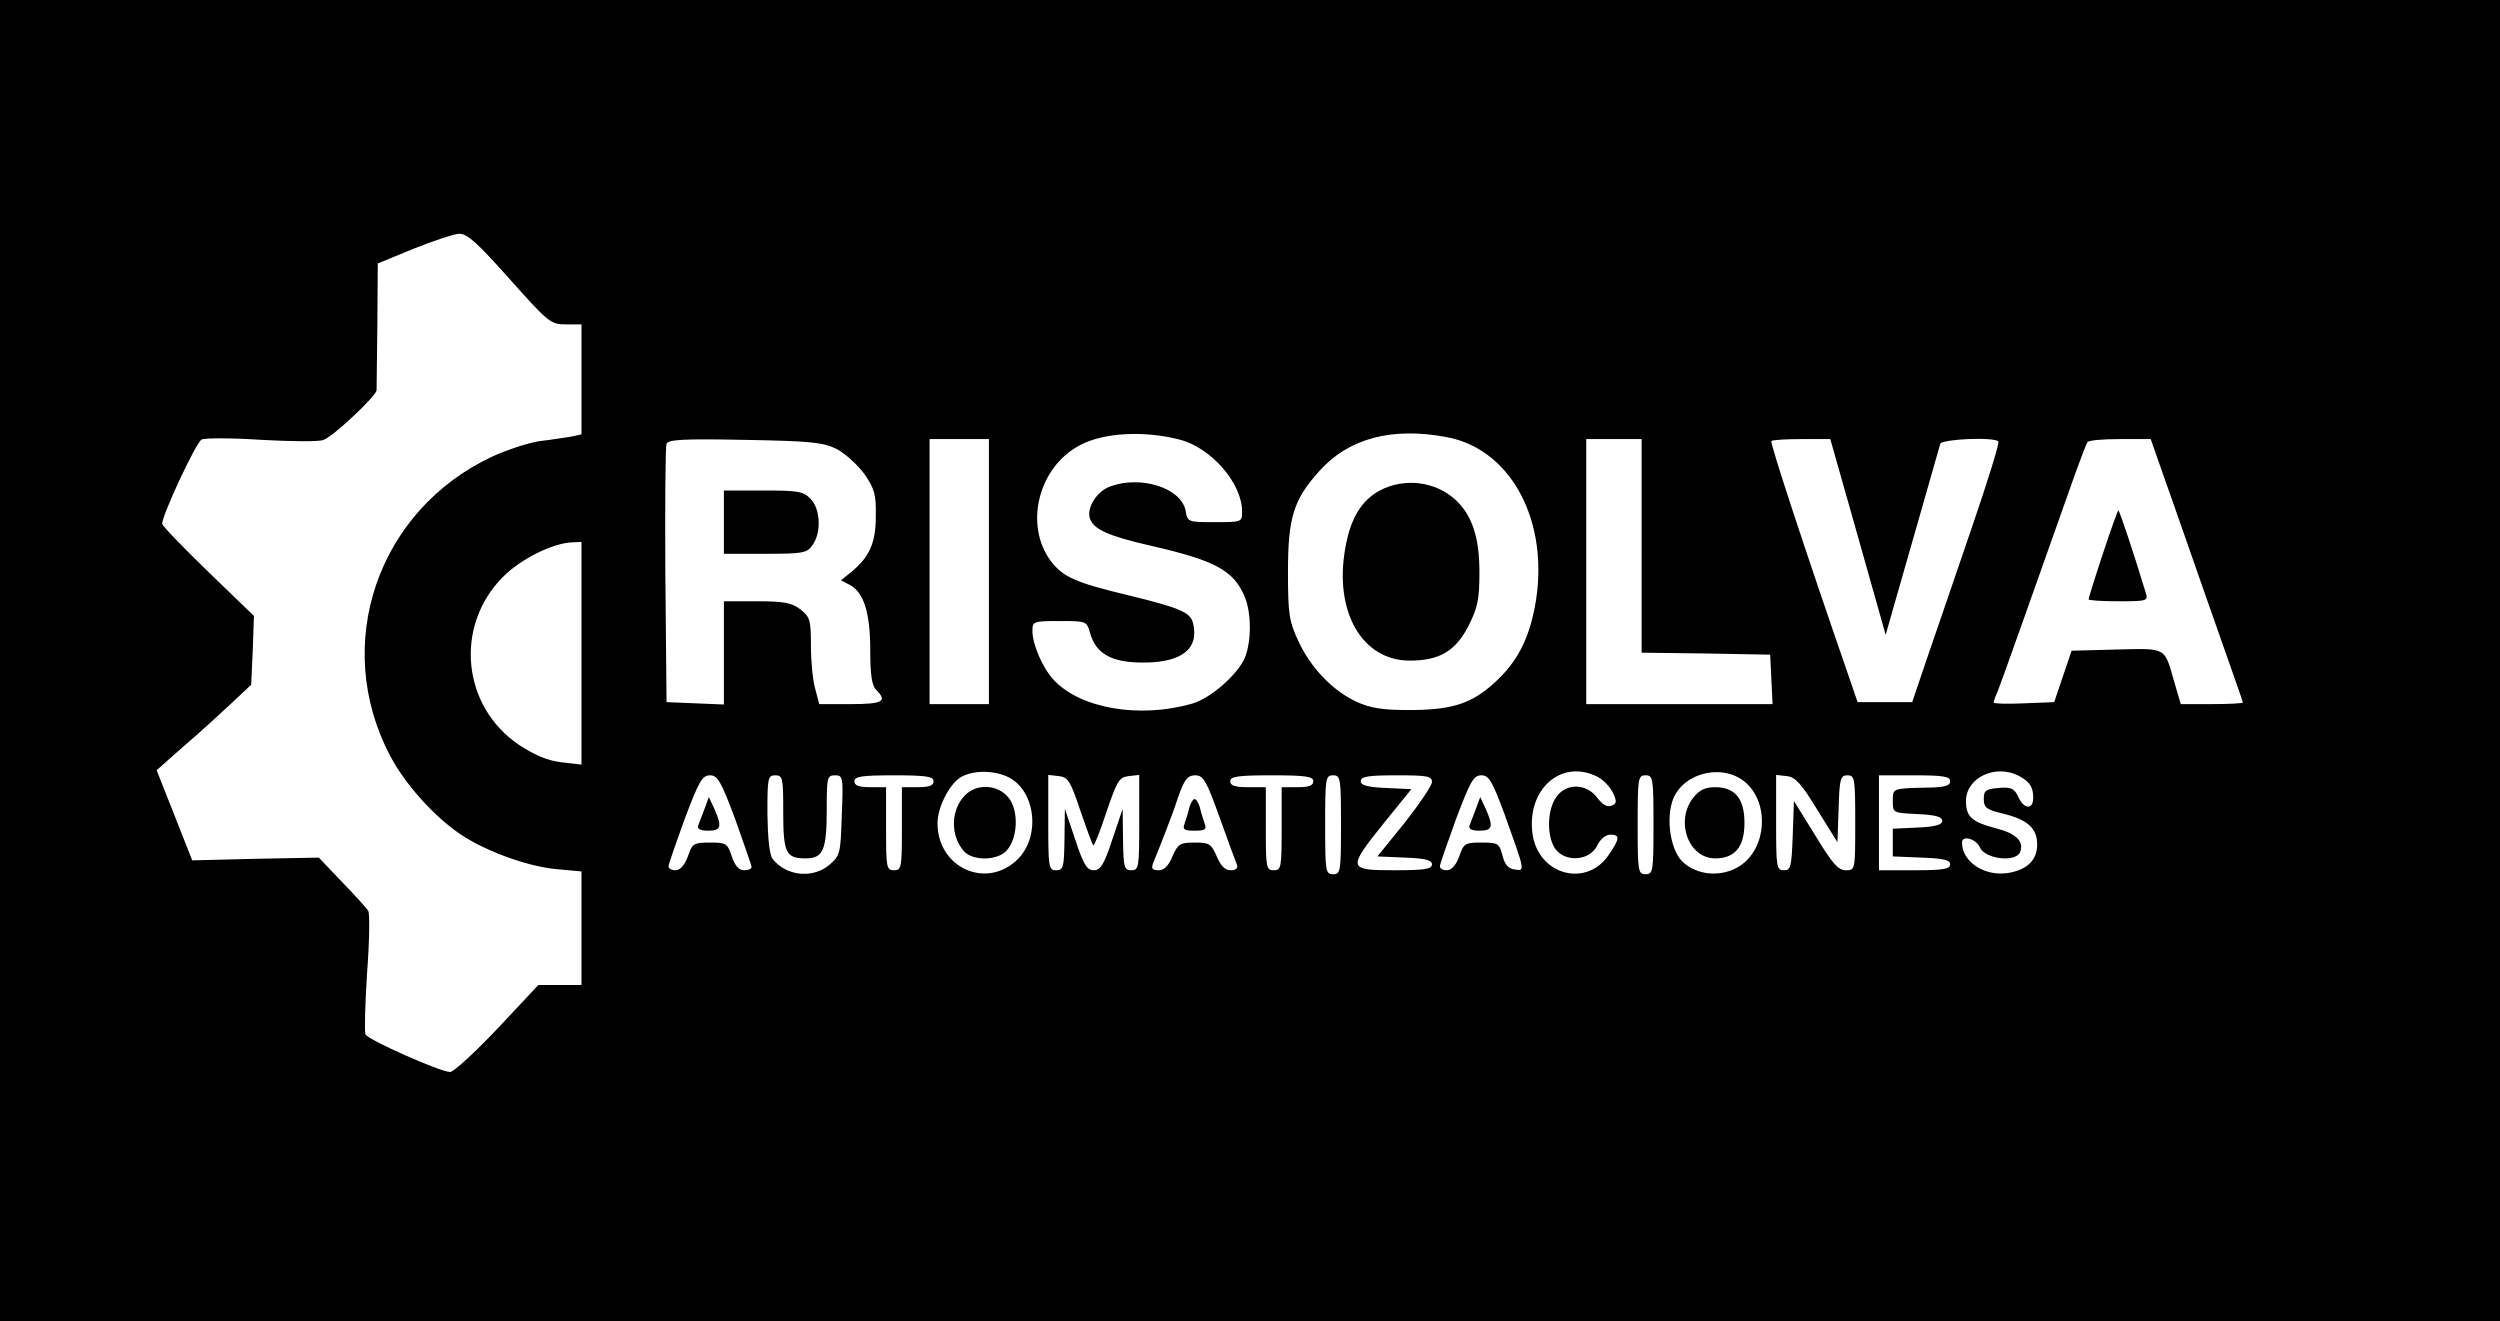 <?xml version="1.0" standalone="no"?>
<!DOCTYPE svg PUBLIC "-//W3C//DTD SVG 20010904//EN"
 "http://www.w3.org/TR/2001/REC-SVG-20010904/DTD/svg10.dtd">
<svg version="1.0" xmlns="http://www.w3.org/2000/svg"
 width="632pt" height="334pt" viewBox="0 0 632 334"
 preserveAspectRatio="xMidYMid meet">

<g transform="translate(0,334) scale(0.1,-0.1)"
fill="#000000" stroke="none">
<path d="M0 1670 l0 -1670 3160 0 3160 0 0 1670 0 1670 -3160 0 -3160 0 0
-1670z m1288 965 c98 -110 104 -115 142 -115 l40 0 0 -139 0 -139 -27 -6 c-16
-2 -50 -8 -78 -11 -27 -4 -81 -21 -120 -39 -290 -135 -407 -475 -259 -756 37
-71 110 -153 178 -199 62 -42 168 -81 241 -88 l65 -6 0 -143 0 -144 -54 0 -55
0 -103 -110 c-57 -60 -111 -110 -120 -110 -25 0 -209 82 -214 95 -3 7 -1 77 4
156 6 79 7 149 3 156 -3 6 -33 39 -66 73 l-59 62 -160 -3 -160 -4 -45 114 -45
114 69 61 c39 33 92 82 120 108 l50 47 4 87 3 87 -116 112 c-64 62 -116 116
-116 121 0 22 86 207 100 213 8 4 76 4 152 -1 75 -4 145 -5 156 0 25 9 131
109 134 125 0 7 1 81 2 166 l1 155 90 37 c50 20 101 37 115 38 21 1 46 -22
128 -114z m1693 -406 c80 -20 159 -110 159 -182 0 -27 -1 -27 -69 -27 -68 0
-69 0 -74 30 -12 57 -114 89 -191 60 -33 -12 -59 -53 -51 -80 9 -28 46 -45
156 -70 161 -37 207 -62 235 -127 18 -41 18 -114 1 -156 -19 -43 -87 -103
-134 -116 -133 -38 -283 -12 -350 61 -27 29 -53 89 -53 123 0 24 2 25 69 25
68 0 68 0 77 -31 15 -52 54 -74 134 -74 98 0 142 35 126 100 -7 27 -32 38
-163 70 -134 32 -165 46 -196 86 -69 92 -32 239 74 294 59 31 159 37 250 14z
m676 6 c173 -32 270 -234 218 -453 -18 -75 -49 -127 -106 -176 -55 -47 -104
-61 -209 -61 -65 0 -96 5 -131 21 -60 28 -116 86 -147 154 -23 49 -26 67 -26
175 0 137 14 182 80 255 74 82 183 111 321 85z m-1542 -30 c21 -11 53 -40 70
-63 26 -38 30 -52 29 -107 0 -68 -16 -103 -62 -141 l-26 -21 23 -12 c35 -19
51 -71 51 -165 0 -62 4 -89 15 -100 29 -29 17 -36 -65 -36 l-79 0 -10 38 c-6
20 -11 69 -11 109 0 65 -2 73 -26 92 -22 17 -41 21 -110 21 l-84 0 0 -130 0
-131 -72 3 -73 3 -3 320 c-1 176 0 326 3 333 4 11 43 13 198 10 166 -3 197 -6
232 -23z m385 -310 l0 -335 -75 0 -75 0 0 335 0 335 75 0 75 0 0 -335z m1650
65 l0 -270 163 -2 162 -3 3 -62 3 -63 -236 0 -235 0 0 335 0 335 70 0 70 0 0
-270z m547 23 l70 -248 17 60 c26 91 117 408 121 423 4 12 135 18 147 6 3 -3
-27 -101 -67 -217 -40 -117 -90 -264 -112 -327 l-39 -115 -69 0 -69 0 -24 70
c-106 306 -198 586 -194 590 3 3 38 5 77 5 l72 0 70 -247z m767 170 c15 -43
45 -127 66 -188 21 -60 61 -175 89 -254 28 -79 51 -145 51 -147 0 -2 -35 -4
-79 -4 l-78 0 -17 58 c-25 87 -18 83 -146 80 l-113 -3 -22 -65 -22 -65 -76 -3
c-42 -2 -77 -1 -77 2 0 3 4 15 10 28 8 19 89 248 197 553 14 38 27 73 30 77 2
5 39 8 82 8 l78 0 27 -77z m-3994 -464 l0 -282 -51 6 c-35 4 -67 18 -107 44
-144 97 -164 300 -41 424 45 46 128 87 177 88 l22 1 0 -281z m1080 -314 c68
-35 81 -149 23 -207 -79 -78 -203 -22 -203 91 0 42 33 104 62 118 33 17 84 15
118 -2z m1489 1 c15 -8 32 -26 39 -41 10 -22 9 -27 -5 -32 -10 -4 -22 3 -35
20 -28 38 -81 38 -105 0 -24 -36 -22 -106 2 -133 28 -31 86 -24 103 13 8 16
21 27 33 27 25 0 24 -10 -4 -51 -55 -82 -174 -53 -192 48 -19 115 71 197 164
149z m377 -17 c57 -54 49 -163 -16 -207 -46 -31 -111 -26 -148 11 -30 31 -41
110 -22 158 29 69 131 90 186 38z m687 20 c28 -15 37 -28 37 -56 0 -31 -24
-29 -38 3 -10 21 -18 25 -50 22 -32 -3 -37 -6 -37 -28 0 -22 7 -27 49 -37 62
-15 86 -37 86 -78 0 -39 -25 -64 -74 -72 -59 -9 -116 28 -116 77 0 20 36 9 45
-12 13 -30 91 -39 102 -12 10 27 -10 47 -61 60 -61 16 -76 29 -76 69 0 59 74
94 133 64z m-3244 -111 c22 -62 41 -116 41 -120 0 -5 -9 -8 -19 -8 -13 0 -23
11 -31 35 -11 33 -14 35 -55 35 -41 0 -45 -2 -56 -35 -8 -22 -20 -35 -31 -35
-10 0 -18 4 -18 10 0 5 19 59 41 120 36 95 44 110 64 110 19 0 28 -15 64 -112z
m121 19 c0 -104 7 -117 57 -117 44 0 53 21 53 124 0 81 1 86 21 86 20 0 21 -4
17 -101 -3 -96 -4 -102 -31 -125 -42 -36 -110 -29 -144 15 -8 10 -12 53 -13
114 0 90 1 97 20 97 19 0 20 -7 20 -93z m380 78 c0 -11 -11 -15 -40 -15 l-40
0 0 -105 c0 -98 -1 -105 -20 -105 -19 0 -20 7 -20 105 l0 105 -40 0 c-29 0
-40 4 -40 15 0 12 18 15 100 15 82 0 100 -3 100 -15z m371 -74 c16 -46 30 -86
33 -88 2 -2 17 35 33 84 27 79 32 88 56 91 l27 3 0 -120 c0 -114 -1 -121 -20
-121 -18 0 -20 7 -21 78 l-1 77 -26 -77 c-21 -64 -30 -78 -47 -78 -17 0 -26
14 -47 78 l-26 77 -1 -77 c-1 -71 -3 -78 -21 -78 -19 0 -20 7 -20 121 l0 120
27 -3 c23 -3 29 -12 54 -87z m352 -17 c21 -59 41 -113 44 -120 3 -9 -2 -14
-16 -14 -14 0 -25 11 -35 35 -14 32 -19 35 -56 35 -37 0 -42 -3 -56 -35 -10
-24 -21 -35 -35 -35 -16 0 -19 4 -14 18 16 38 47 119 55 142 22 68 30 80 52
80 20 0 28 -14 61 -106z m237 91 c0 -11 -11 -15 -40 -15 l-40 0 0 -105 c0 -98
-1 -105 -20 -105 -19 0 -20 7 -20 105 l0 105 -45 0 c-33 0 -45 4 -45 15 0 12
18 15 105 15 87 0 105 -3 105 -15z m70 -110 c0 -118 -1 -125 -20 -125 -19 0
-20 7 -20 125 0 118 1 125 20 125 19 0 20 -7 20 -125z m230 108 c-1 -10 -32
-56 -69 -103 l-69 -85 69 -3 c52 -2 69 -6 69 -17 0 -12 -18 -15 -95 -15 -119
0 -119 4 -26 120 l69 85 -64 3 c-48 2 -64 7 -64 17 0 12 18 15 90 15 79 0 90
-2 90 -17z m183 -80 c53 -148 53 -145 26 -141 -16 2 -25 12 -31 36 -8 30 -11
32 -53 32 -41 0 -45 -2 -56 -35 -8 -22 -20 -35 -31 -35 -10 0 -18 4 -18 10 0
5 19 59 41 120 36 95 44 110 64 110 19 0 27 -14 58 -97z m377 -28 c0 -118 -1
-125 -20 -125 -19 0 -20 7 -20 125 0 118 1 125 20 125 19 0 20 -7 20 -125z
m414 38 l51 -82 3 84 c2 77 5 85 22 85 19 0 20 -7 20 -120 0 -120 0 -120 -24
-120 -19 0 -34 17 -77 88 l-54 87 -3 -87 c-3 -80 -5 -88 -22 -88 -19 0 -20 7
-20 121 l0 120 27 -3 c21 -2 37 -19 77 -85z m336 72 c0 -11 -13 -15 -52 -16
-95 -2 -93 -1 -93 -34 0 -30 0 -30 63 -33 45 -2 62 -7 62 -17 0 -10 -17 -15
-62 -17 l-63 -3 0 -35 0 -35 73 -3 c55 -2 72 -6 72 -17 0 -12 -18 -15 -90 -15
l-90 0 0 120 0 120 90 0 c73 0 90 -3 90 -15z"/>
<path d="M3488 2100 c-46 -25 -74 -70 -87 -145 -29 -161 42 -285 163 -285 75
0 116 24 149 89 23 46 27 67 27 135 0 89 -19 144 -61 183 -51 46 -128 56 -191
23z"/>
<path d="M1830 2020 l0 -80 104 0 c97 0 106 2 120 22 23 32 20 90 -4 116 -19
20 -31 22 -120 22 l-100 0 0 -80z"/>
<path d="M5316 1940 c-20 -60 -36 -112 -36 -115 0 -3 34 -5 76 -5 74 0 75 1
68 23 -30 99 -66 207 -69 207 -1 0 -19 -49 -39 -110z"/>
<path d="M2440 1330 c-37 -37 -38 -103 -3 -142 22 -25 85 -24 108 2 28 31 31
100 5 133 -27 34 -80 37 -110 7z"/>
<path d="M4281 1324 c-47 -59 -13 -154 55 -154 50 0 74 29 74 90 0 61 -24 90
-74 90 -25 0 -40 -7 -55 -26z"/>
<path d="M1781 1295 c-6 -16 -14 -36 -16 -42 -3 -9 6 -13 25 -13 33 0 36 10
16 55 l-14 30 -11 -30z"/>
<path d="M3006 1296 c-3 -13 -9 -31 -12 -40 -5 -13 1 -16 26 -16 25 0 31 3 26
16 -3 9 -9 27 -12 40 -3 13 -10 24 -14 24 -4 0 -11 -11 -14 -24z"/>
<path d="M3731 1295 c-6 -16 -14 -36 -16 -42 -3 -9 6 -13 25 -13 33 0 36 10
16 55 l-14 30 -11 -30z"/>
</g>
</svg>
